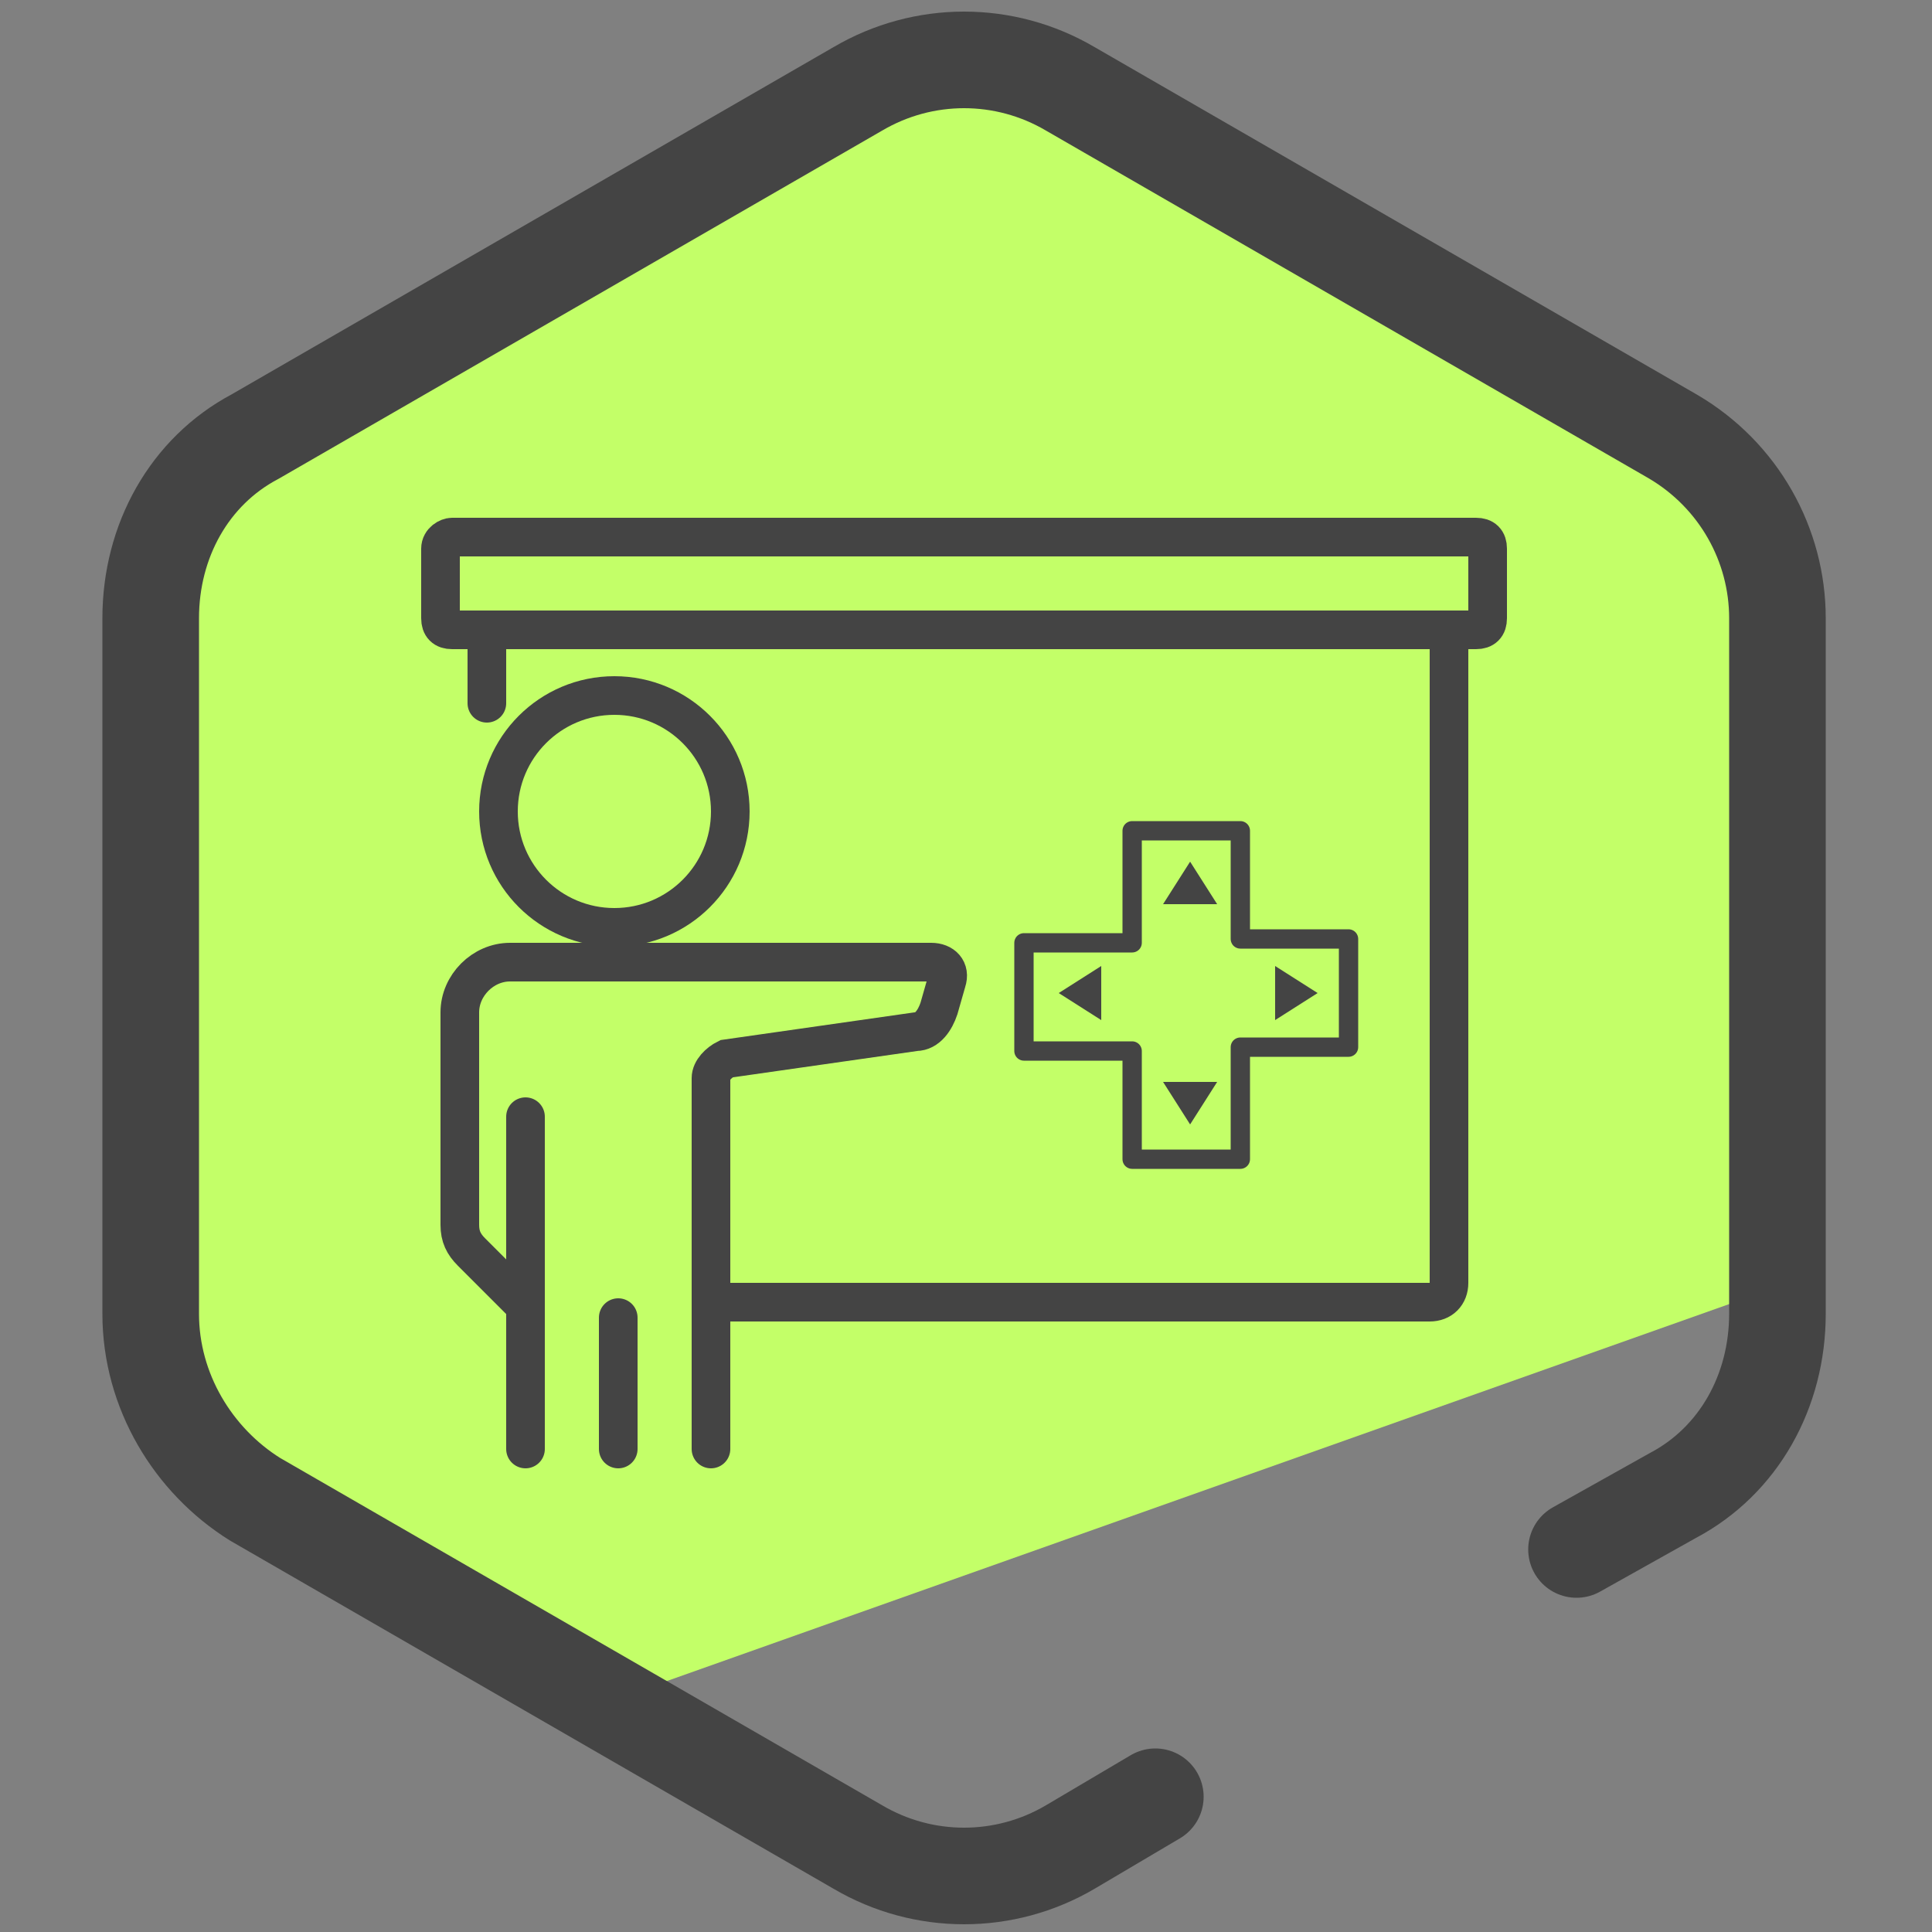 <svg xmlns="http://www.w3.org/2000/svg" id="Layer_1" x="0" y="0" version="1.1" viewBox="0 0 50 50" xml:space="preserve"><rect x="0" y="0" width="50" height="50" fill="#808080" stroke="none"/><style>.st3{fill:none;stroke:#444;stroke-linecap:round;stroke-miterlimit:10}.st4{fill:#444}</style><path fill="#c3ff68" d="M44.6 12.4L39 8.8l-7.7-4.4-6-2.8c-3.2 0-21.5 8.9-21.5 12.1l-.5 7.8.5 15.1 11.5 7.6 31-11c.9-.5-.7-18.8-1.7-20.8z"/><path fill="none" stroke="#444" stroke-linecap="round" stroke-linejoin="round" stroke-miterlimit="10" stroke-width="2.5" d="M29.9 46.5l-2.2 1.3c-1.7 1-3.8 1-5.5 0l-15.6-9C5 37.8 3.9 36 3.9 34V16c0-2 1-3.8 2.7-4.7l15.6-9c1.7-1 3.8-1 5.5 0l15.6 9c1.7 1 2.7 2.8 2.7 4.7v18c0 2-1 3.8-2.7 4.7l-2.5 1.4"/><path fill="none" stroke="#444" stroke-miterlimit="10" d="M11.7 13.9h26.5c.2 0 .3.1.3.3V16c0 .2-.1.3-.3.3H11.7c-.2 0-.3-.1-.3-.3v-1.8c0-.2.2-.3.3-.3z"/><path d="M12.6 18.2v-1.9m5.8 17.4H37c.3 0 .5-.2.5-.5V16.3" class="st3"/><circle cx="15.9" cy="21" r="3" class="st3"/><path d="M13.6 28.9v8.6m2.4-3.4v3.4m2.4 0v-9.6c0-.2.2-.4.4-.5l4.9-.7c.3 0 .5-.3.6-.6l.2-.7c.1-.3-.1-.5-.4-.5H13.2c-.7 0-1.3.6-1.3 1.3v5.5c0 .3.1.5.3.7l1.3 1.3" class="st3"/><g id="g1020" transform="translate(-88)"><path id="path1000" d="M118.8 22.3l-.7 1.1h1.4l-.7-1.1z" class="st4"/><path id="path1006" fill="none" stroke="#444" stroke-linecap="round" stroke-linejoin="round" stroke-miterlimit="10" stroke-width=".5" d="M117.3 24.3v-2.8h2.8v2.8h2.8v2.8h-2.8V30h-2.8v-2.8h-2.8v-2.8h2.8z"/><path id="path1008" d="M118.8 29.1l-.7-1.1h1.4l-.7 1.1z" class="st4"/><path id="path1010" d="M122.1 25.7L121 25v1.4l1.1-.7z" class="st4"/><path id="path1012" d="M115.4 25.7l1.1-.7v1.4l-1.1-.7z" class="st4"/></g></svg>